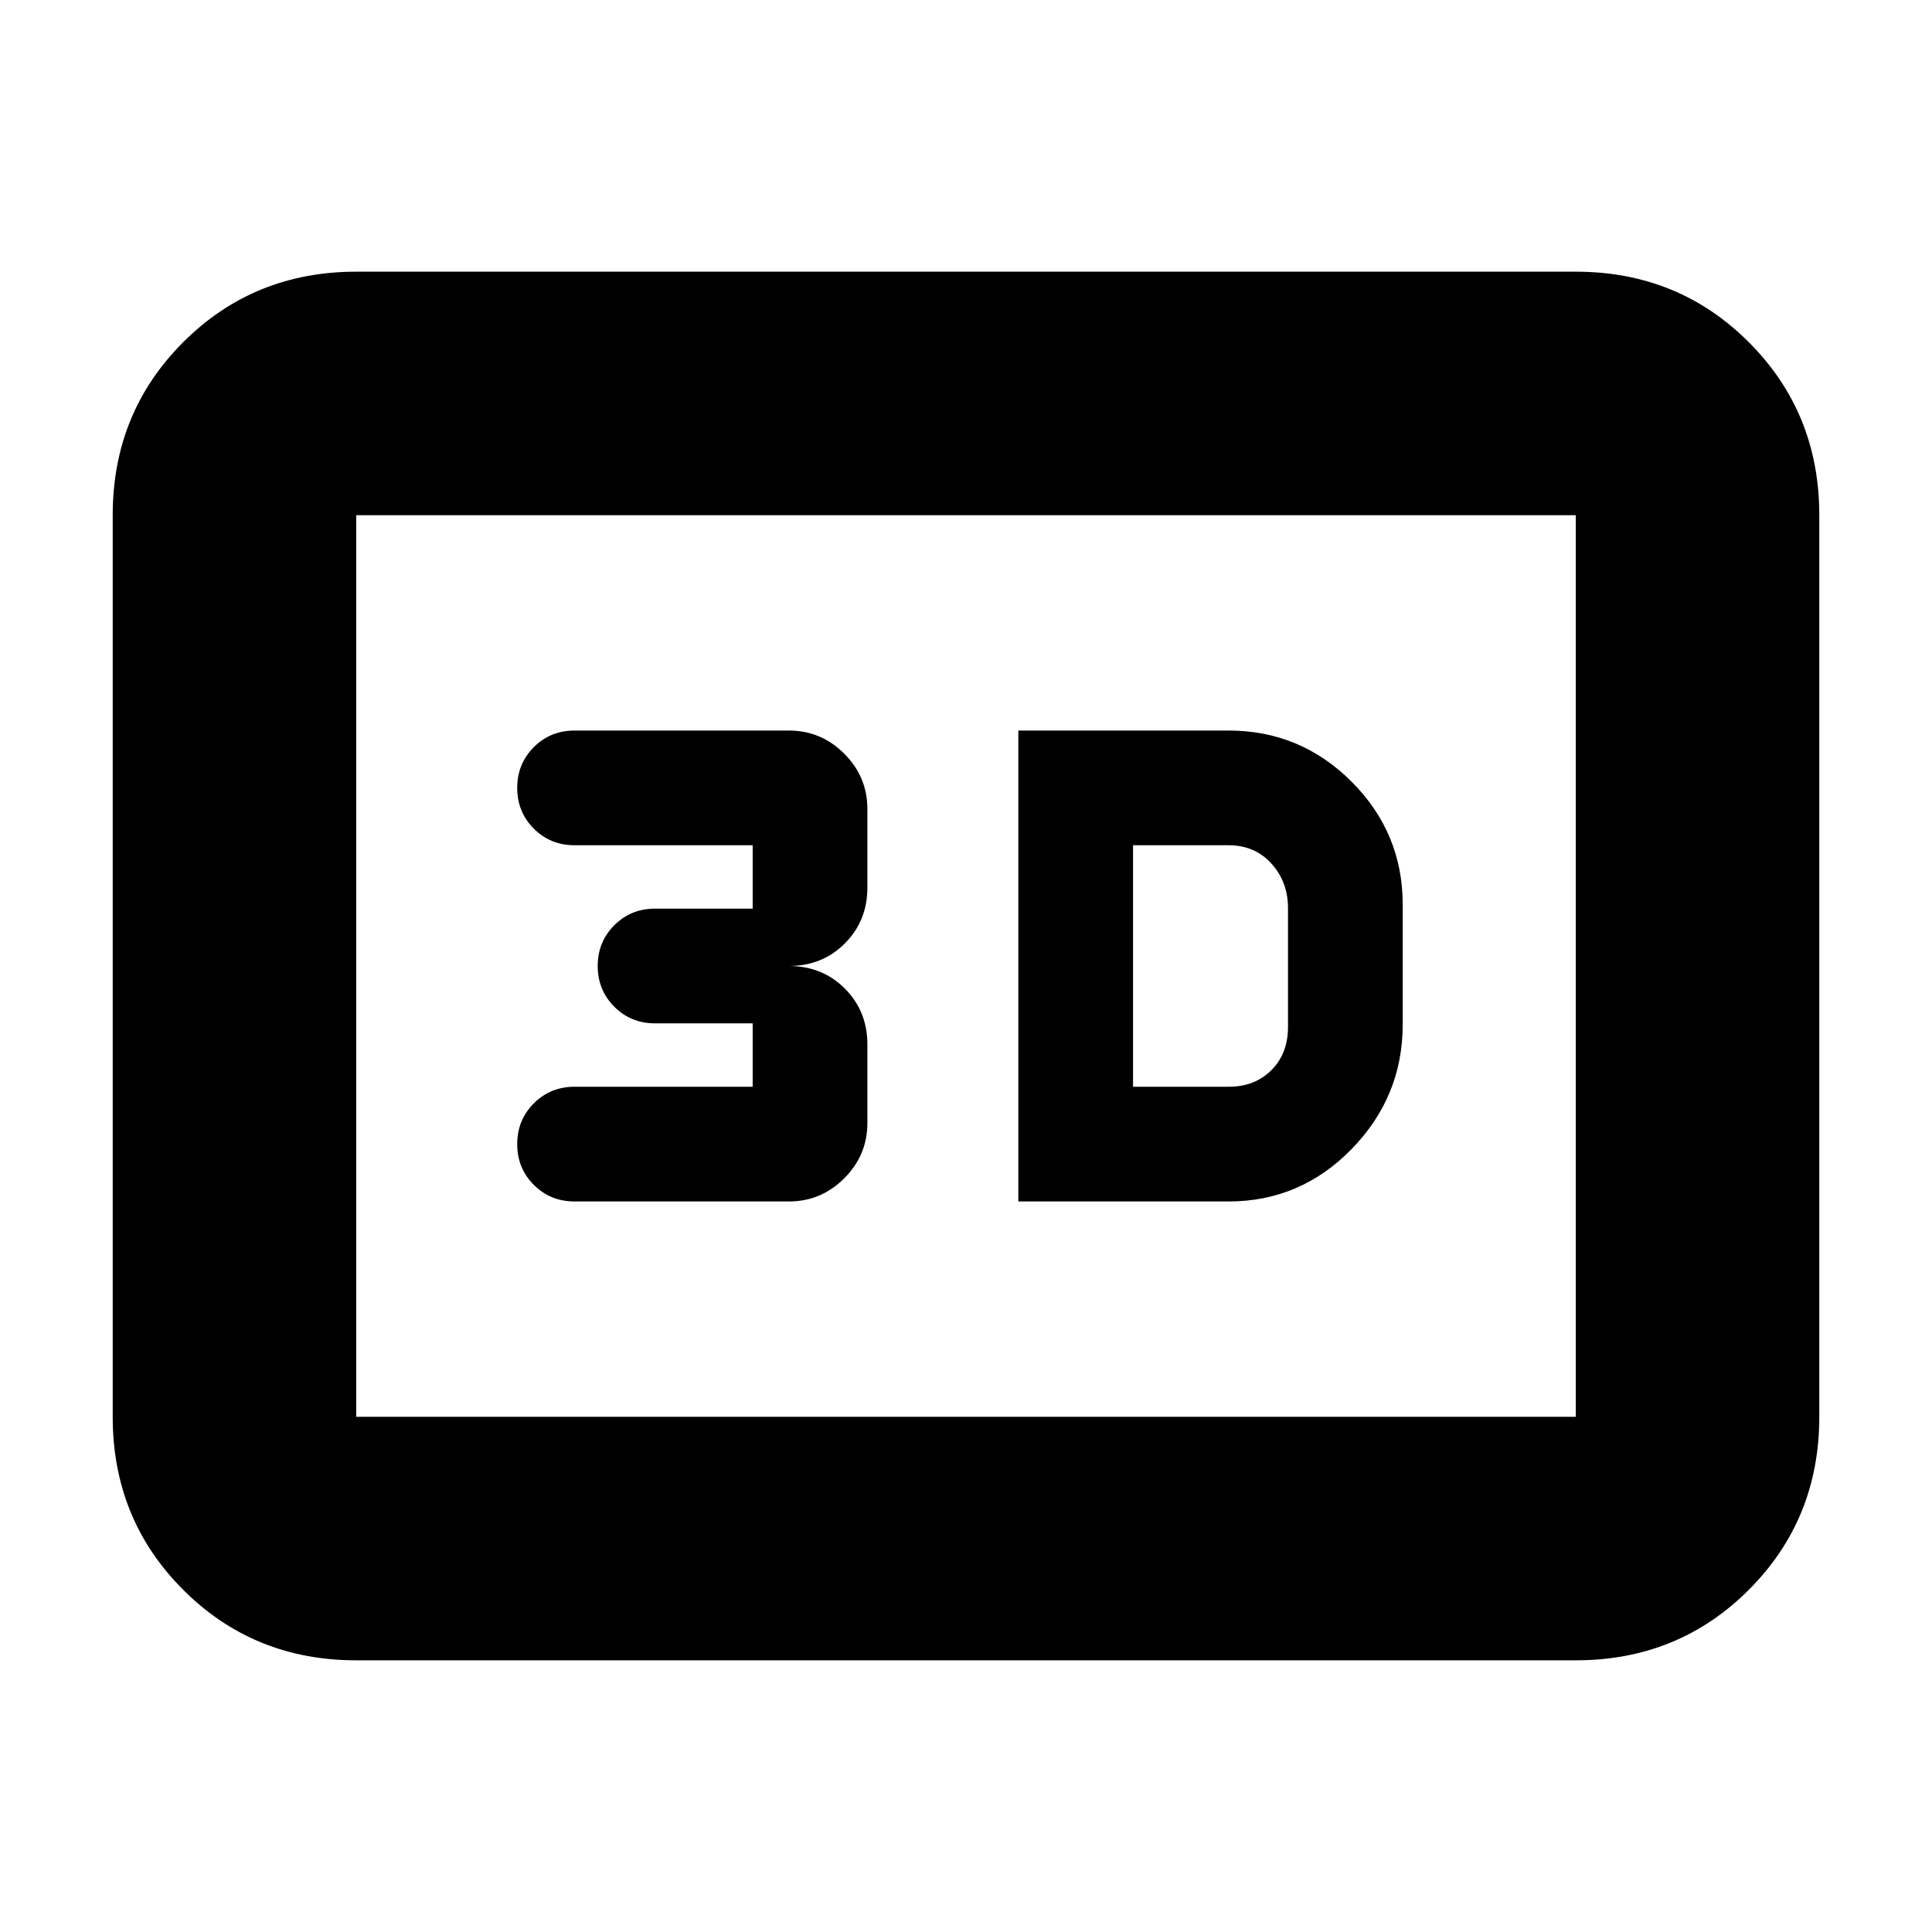 <svg xmlns="http://www.w3.org/2000/svg" height="24" viewBox="0 -960 960 960" width="24"><path d="M506-363h104.5q35.68 0 61.09-26.02Q697-415.05 697-451v-59.5q0-35.68-25.41-61.09Q646.18-597 610.5-597H506v234Zm57-57v-120h47.5q13 0 21.25 9.1t8.25 22.11v59.08q0 13.21-8.25 21.46T610.5-420H563Zm-171 57q16 0 27.5-11.5T431-402v-39q0-16.58-11.21-27.79T392-480q16.58 0 27.79-11.21T431-519v-39q0-16-11.5-27.5T392-597H285.5q-12 0-20.25 8.25T257-568.5q0 12 8.25 20.25T285.5-540H374v31.5h-48.5q-12 0-20.25 8.25T297-480q0 12 8.25 20.25t20.25 8.25H374v31.5h-88.5q-12 0-20.25 8.25T257-391.5q0 12 8.25 20.25T285.5-363H392ZM177-135q-50.94 0-85.97-35.03T56-256v-448q0-50.94 35.03-85.97T177-825h606q50.94 0 85.97 35.03T904-704v448q0 50.94-35.03 85.97T783-135H177Zm0-121h606v-448H177v448Zm0 0v-448 448Z"/></svg>